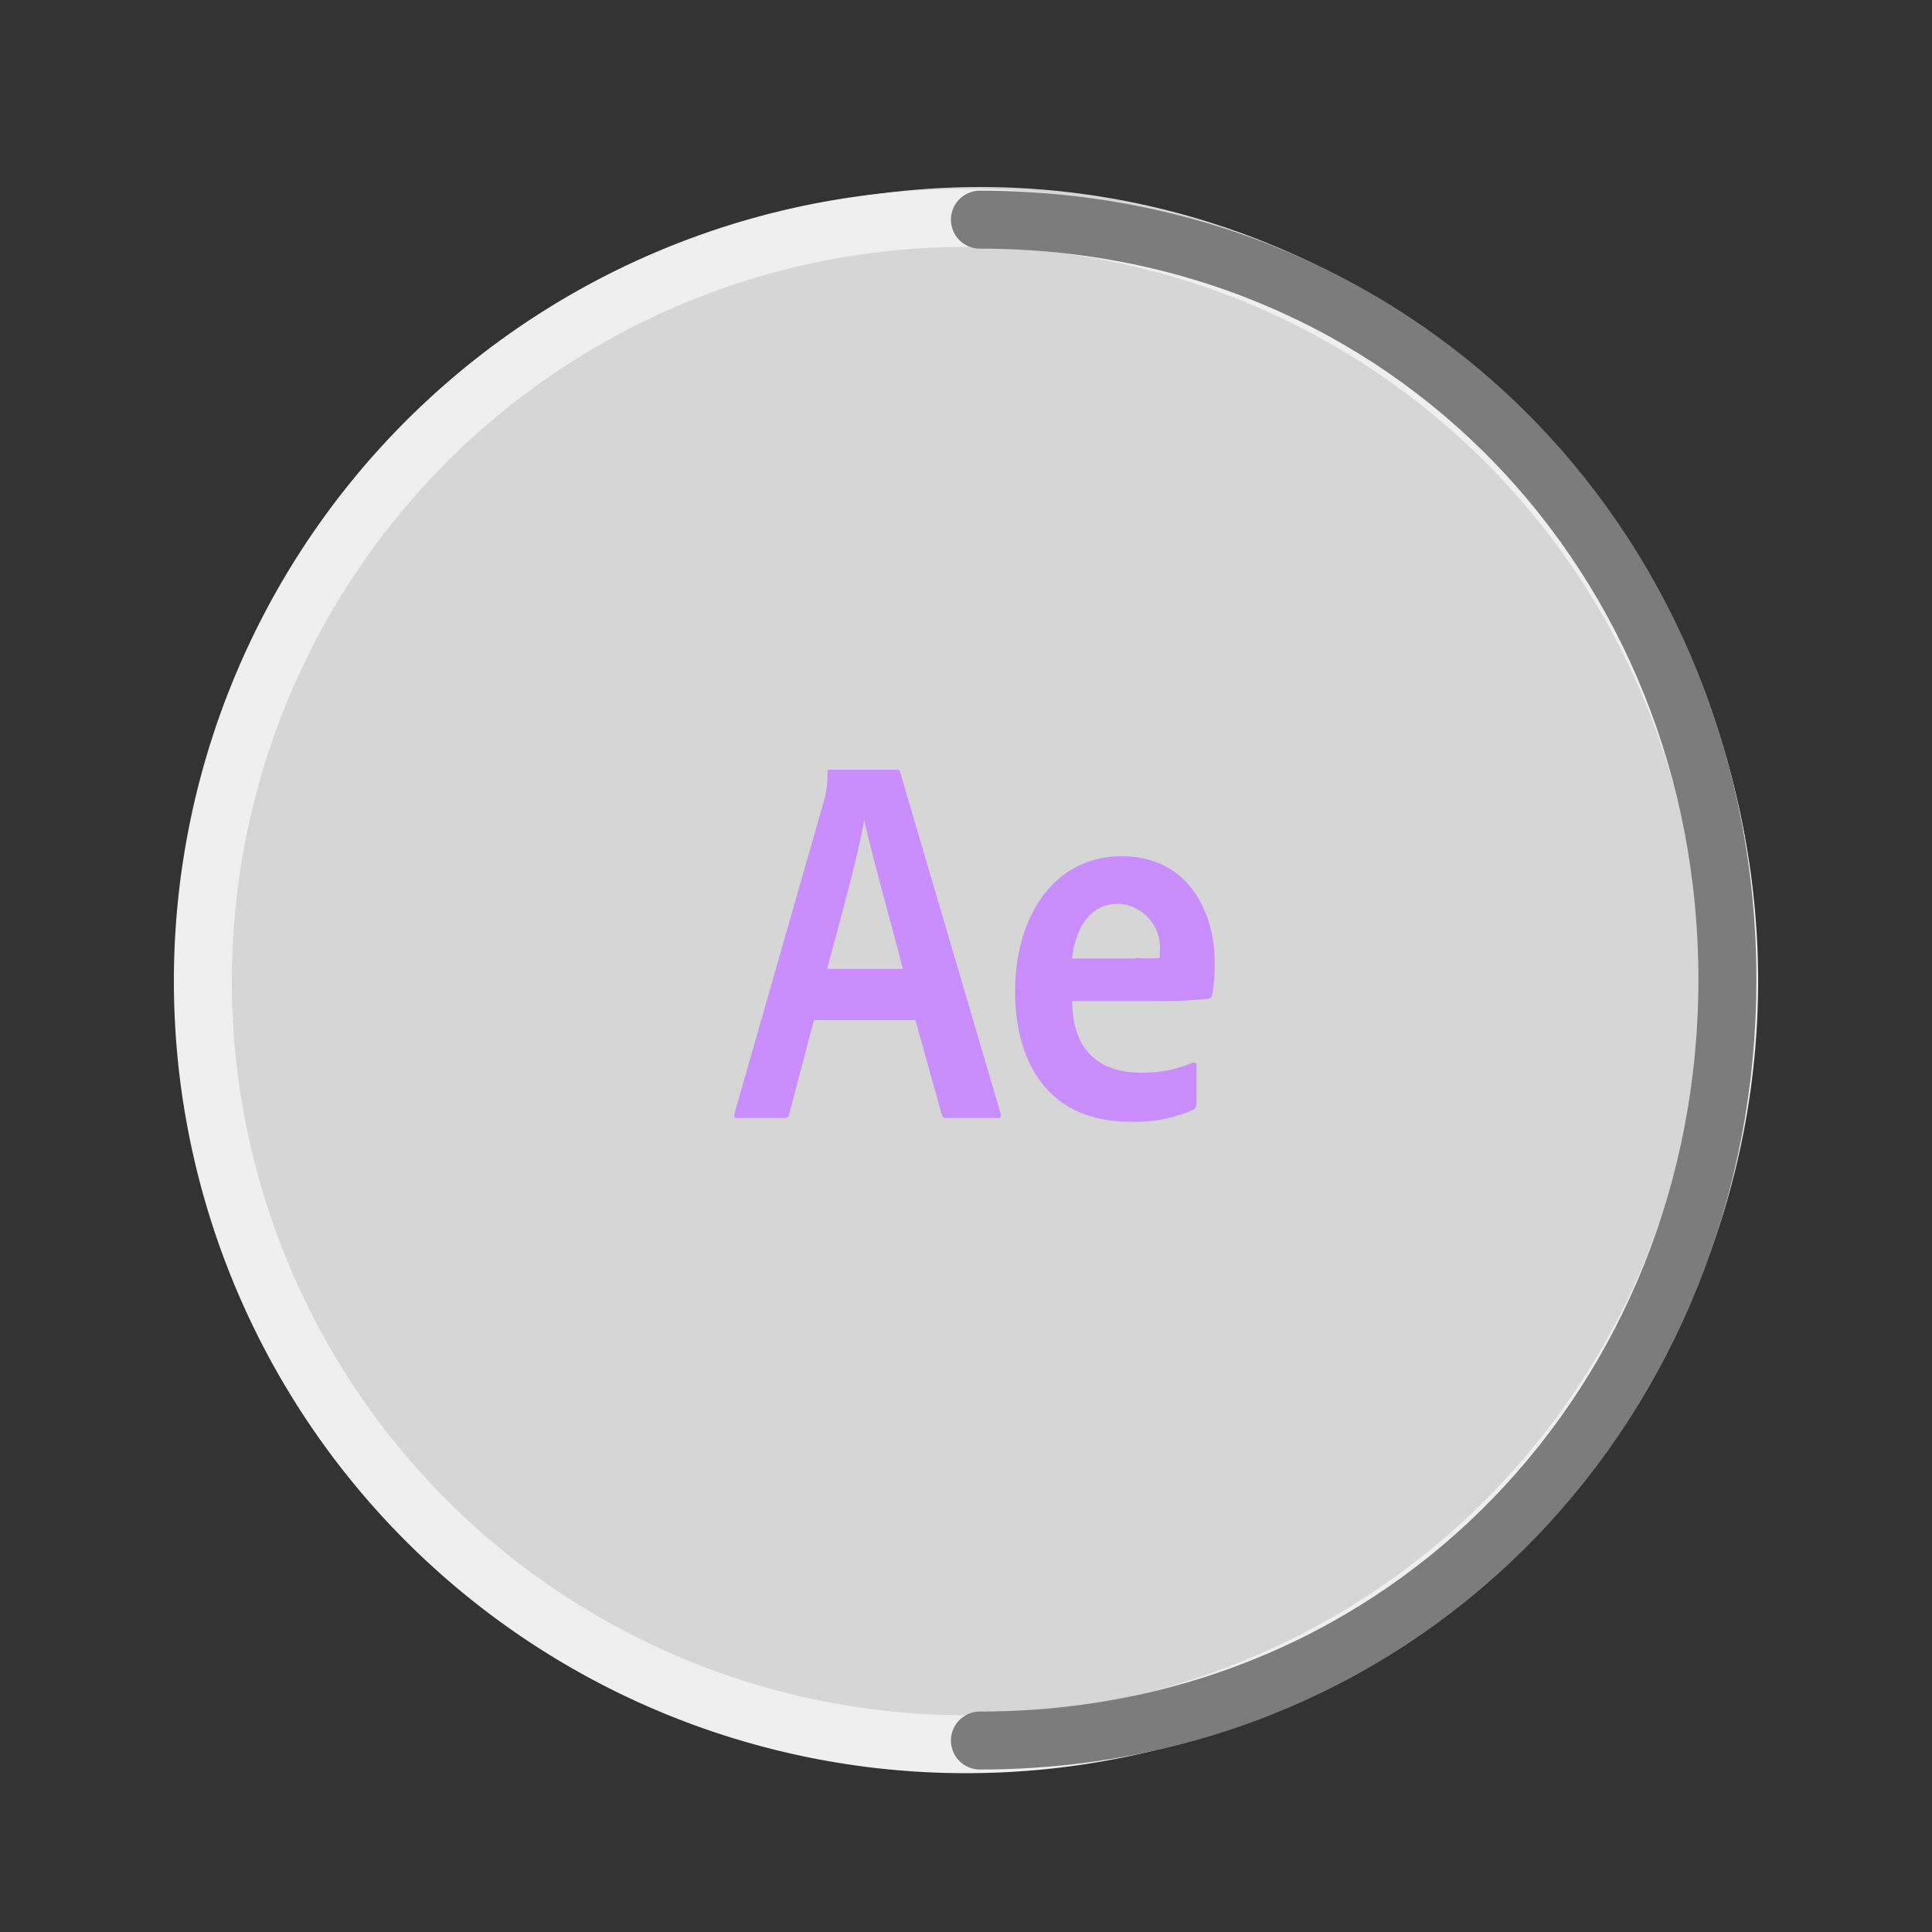 <svg id="Capa_1" data-name="Capa 1" xmlns="http://www.w3.org/2000/svg" viewBox="0 0 100 100"><rect x="0" y="0" width="100" height="100" fill="#333333" stroke="none"/><defs><style>.cls-1{opacity:0.8;}.cls-2{fill:#fff;}.cls-3{fill:#c98efc;}.cls-4{fill:#efefef;}.cls-5{fill:none;stroke:#7c7c7c;stroke-linecap:round;stroke-miterlimit:10;stroke-width:3px;}</style></defs><title>Mesa de trabajo 53 copia 3</title><g class="cls-1"><ellipse class="cls-2" cx="50.72" cy="50.64" rx="40.24" ry="40.96"/></g><path class="cls-3" d="M58.82,49.58a7.24,7.24,0,0,0,1.21,0c0-.11,0-.2,0-.28a2.28,2.28,0,0,0-2.13-2.52c-1.57,0-2.24,1.37-2.41,2.83h3.29Zm-3.32,2.24c0,2.21,1.08,3.7,3.57,3.7A6.41,6.41,0,0,0,61.73,55c.11,0,.2,0,.2.11v2a.35.35,0,0,1-.16.33,7.42,7.42,0,0,1-3.29.62c-4.32,0-5.94-3.19-5.94-6.74,0-3.86,2-7,5.52-7s4.81,3,4.81,5.43a8.28,8.28,0,0,1-.13,1.74.24.24,0,0,1-.21.21,23.7,23.7,0,0,1-2.73.11H55.49Zm-8.77-1.67c-.46-1.82-1.57-5.78-2-7.69h0c-.34,1.92-1.24,5.16-1.92,7.69Zm-4.6,2.65-1.29,4.89c0,.13-.08.18-.25.18H38.18c-.16,0-.2,0-.16-.25l4.65-16.25A5,5,0,0,0,42.83,40c0-.11,0-.16.13-.16h3.44c.11,0,.16,0,.2.16L51.8,57.66c0,.13,0,.21-.13.21H49a.22.22,0,0,1-.25-.16L47.38,52.8H42.12Z"/><path class="cls-4" d="M50,12.78a38,38,0,1,1-38,38,38,38,0,0,1,38-38m0-3a41,41,0,1,0,41,41,41,41,0,0,0-41-41Z"/><path class="cls-5" d="M50.72,11.37C73,11.37,89.41,29,89.41,50.69S73,90.09,50.72,90.09"/></svg>